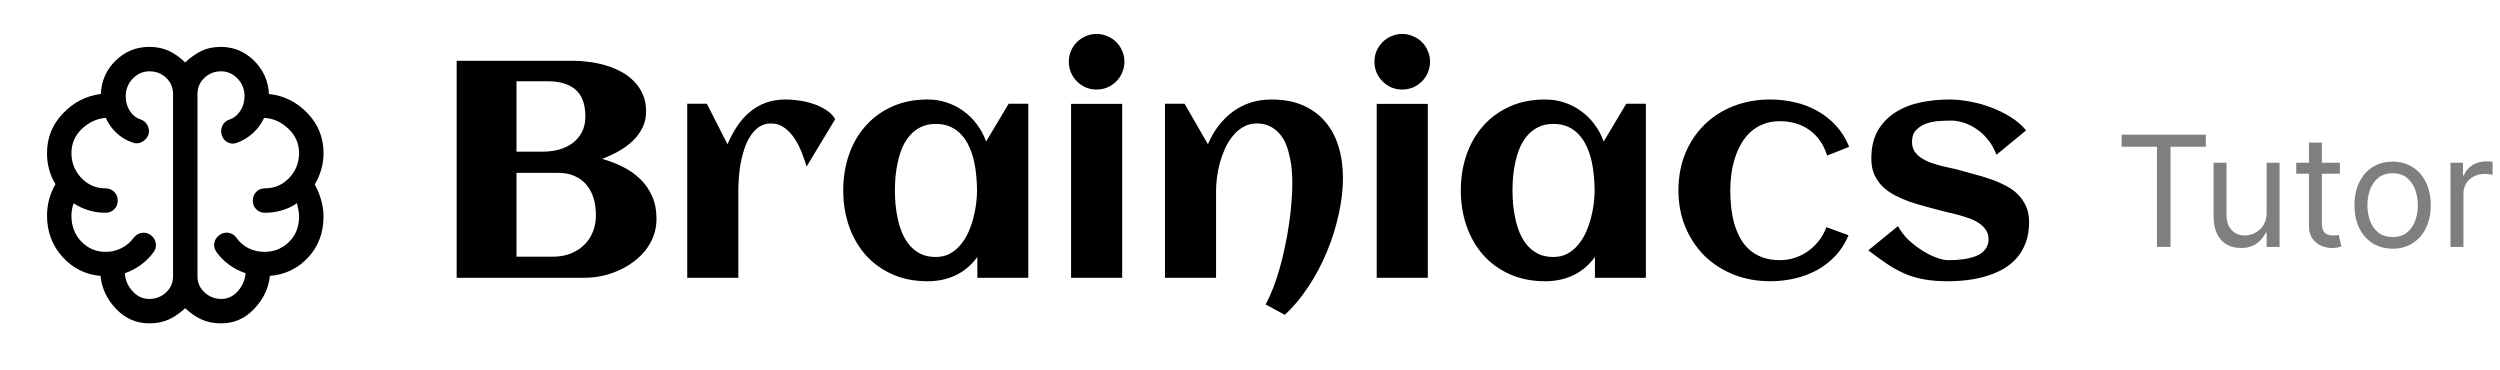 <svg width="162" height="24" viewBox="0 0 162 24" fill="none" xmlns="http://www.w3.org/2000/svg">
<path d="M9.668 20.954C8.835 20.954 8.12 20.642 7.524 20.017C6.928 19.392 6.591 18.679 6.514 17.879C5.527 17.79 4.703 17.376 4.041 16.637C3.378 15.899 3.047 15.008 3.047 13.965C3.047 13.607 3.093 13.256 3.184 12.914C3.276 12.572 3.414 12.245 3.597 11.933C3.414 11.636 3.276 11.32 3.184 10.986C3.093 10.652 3.047 10.296 3.047 9.917C3.047 8.928 3.39 8.073 4.076 7.352C4.762 6.631 5.583 6.21 6.538 6.088C6.569 5.238 6.888 4.517 7.495 3.925C8.102 3.333 8.831 3.038 9.682 3.038C10.159 3.038 10.583 3.126 10.955 3.303C11.327 3.479 11.676 3.727 12.001 4.046C12.332 3.732 12.679 3.486 13.043 3.306C13.407 3.127 13.826 3.038 14.301 3.038C15.137 3.038 15.856 3.334 16.457 3.927C17.059 4.52 17.383 5.242 17.43 6.092C18.391 6.192 19.221 6.603 19.918 7.326C20.615 8.049 20.964 8.911 20.964 9.914C20.964 10.296 20.914 10.657 20.814 10.996C20.714 11.335 20.575 11.655 20.397 11.956C20.575 12.274 20.714 12.612 20.814 12.97C20.914 13.328 20.964 13.682 20.964 14.031C20.964 15.085 20.63 15.97 19.964 16.686C19.297 17.401 18.472 17.799 17.489 17.879C17.405 18.679 17.066 19.392 16.47 20.017C15.875 20.642 15.163 20.954 14.334 20.954C13.854 20.954 13.43 20.871 13.064 20.704C12.697 20.538 12.343 20.293 12.001 19.971C11.654 20.293 11.298 20.538 10.934 20.704C10.57 20.871 10.148 20.954 9.668 20.954ZM12.797 6.083V17.917C12.797 18.322 12.949 18.665 13.254 18.948C13.559 19.23 13.925 19.371 14.352 19.371C14.763 19.371 15.118 19.201 15.418 18.861C15.718 18.52 15.883 18.135 15.914 17.704C15.533 17.576 15.184 17.399 14.865 17.171C14.546 16.943 14.269 16.665 14.034 16.338C13.901 16.154 13.852 15.958 13.887 15.748C13.921 15.538 14.032 15.367 14.218 15.233C14.404 15.1 14.602 15.051 14.812 15.086C15.021 15.12 15.193 15.229 15.326 15.413C15.534 15.71 15.796 15.935 16.113 16.09C16.429 16.244 16.77 16.321 17.134 16.321C17.757 16.321 18.287 16.108 18.724 15.681C19.162 15.254 19.38 14.705 19.38 14.033C19.38 13.895 19.366 13.753 19.337 13.608C19.308 13.464 19.276 13.317 19.243 13.167C18.951 13.37 18.628 13.524 18.276 13.629C17.923 13.735 17.554 13.788 17.168 13.788C16.943 13.788 16.755 13.713 16.605 13.563C16.455 13.413 16.38 13.225 16.38 13C16.38 12.775 16.455 12.586 16.605 12.433C16.755 12.281 16.943 12.204 17.168 12.204C17.786 12.204 18.309 11.98 18.738 11.531C19.166 11.082 19.38 10.544 19.38 9.917C19.38 9.305 19.149 8.78 18.687 8.341C18.224 7.903 17.7 7.668 17.114 7.638C16.943 8.01 16.706 8.335 16.404 8.614C16.102 8.892 15.759 9.103 15.376 9.246C15.165 9.332 14.963 9.328 14.77 9.233C14.577 9.139 14.446 8.986 14.376 8.775C14.307 8.564 14.316 8.359 14.403 8.161C14.491 7.962 14.64 7.827 14.851 7.754C15.146 7.657 15.385 7.468 15.57 7.186C15.755 6.905 15.847 6.586 15.847 6.229C15.847 5.788 15.697 5.409 15.397 5.094C15.097 4.779 14.738 4.621 14.32 4.621C13.902 4.621 13.543 4.763 13.245 5.047C12.946 5.331 12.797 5.676 12.797 6.083ZM11.214 17.917V6.083C11.214 5.676 11.066 5.331 10.772 5.047C10.477 4.763 10.115 4.621 9.686 4.621C9.268 4.621 8.907 4.779 8.603 5.094C8.299 5.41 8.147 5.792 8.147 6.24C8.147 6.591 8.234 6.904 8.407 7.179C8.581 7.454 8.815 7.64 9.109 7.738C9.321 7.81 9.474 7.946 9.57 8.147C9.666 8.347 9.68 8.545 9.614 8.742C9.526 8.952 9.383 9.107 9.183 9.208C8.984 9.308 8.779 9.315 8.568 9.229C8.185 9.097 7.845 8.892 7.548 8.614C7.252 8.335 7.021 8.01 6.855 7.638C6.272 7.685 5.755 7.923 5.305 8.352C4.855 8.781 4.63 9.303 4.63 9.917C4.63 10.544 4.844 11.082 5.27 11.531C5.697 11.98 6.219 12.204 6.834 12.204C7.059 12.204 7.248 12.281 7.401 12.433C7.554 12.586 7.63 12.775 7.63 13C7.63 13.225 7.554 13.413 7.401 13.563C7.248 13.713 7.059 13.788 6.834 13.788C6.453 13.788 6.088 13.734 5.738 13.627C5.389 13.52 5.066 13.368 4.772 13.171C4.722 13.304 4.686 13.439 4.664 13.575C4.641 13.711 4.63 13.847 4.63 13.983C4.63 14.655 4.845 15.212 5.274 15.656C5.703 16.099 6.228 16.321 6.851 16.321C7.207 16.321 7.545 16.241 7.866 16.081C8.187 15.921 8.451 15.698 8.659 15.413C8.793 15.235 8.966 15.127 9.178 15.09C9.391 15.052 9.587 15.1 9.768 15.233C9.948 15.367 10.057 15.54 10.095 15.754C10.132 15.967 10.085 16.162 9.951 16.338C9.716 16.665 9.439 16.942 9.12 17.169C8.802 17.397 8.458 17.576 8.089 17.708C8.114 18.133 8.277 18.517 8.578 18.858C8.88 19.2 9.243 19.371 9.668 19.371C10.097 19.371 10.462 19.23 10.763 18.948C11.063 18.665 11.214 18.322 11.214 17.917Z" fill="black"/>
<path d="M42.541 14.182C42.541 14.579 42.476 14.95 42.346 15.295C42.215 15.64 42.036 15.956 41.809 16.242C41.581 16.522 41.314 16.773 41.008 16.994C40.708 17.215 40.383 17.401 40.031 17.551C39.686 17.701 39.328 17.814 38.957 17.893C38.586 17.964 38.221 18 37.863 18H29.592V3.938H37.15C37.482 3.938 37.831 3.964 38.195 4.016C38.56 4.061 38.915 4.136 39.26 4.24C39.611 4.344 39.943 4.481 40.256 4.65C40.575 4.82 40.852 5.028 41.086 5.275C41.327 5.516 41.516 5.796 41.652 6.115C41.796 6.434 41.867 6.799 41.867 7.209C41.867 7.6 41.789 7.954 41.633 8.273C41.477 8.592 41.265 8.879 40.998 9.133C40.738 9.38 40.435 9.602 40.09 9.797C39.751 9.986 39.393 10.152 39.016 10.295C39.491 10.425 39.94 10.598 40.363 10.812C40.793 11.027 41.167 11.291 41.486 11.604C41.812 11.916 42.069 12.287 42.258 12.717C42.447 13.14 42.541 13.628 42.541 14.182ZM37.932 7.551C37.932 6.757 37.72 6.177 37.297 5.812C36.88 5.448 36.285 5.266 35.51 5.266H33.469V9.826H35.178C35.529 9.826 35.871 9.784 36.203 9.699C36.535 9.608 36.828 9.471 37.082 9.289C37.342 9.1 37.547 8.863 37.697 8.576C37.853 8.29 37.932 7.948 37.932 7.551ZM38.615 13.938C38.615 13.553 38.566 13.195 38.469 12.863C38.371 12.525 38.221 12.235 38.02 11.994C37.818 11.747 37.564 11.555 37.258 11.418C36.958 11.275 36.603 11.203 36.193 11.203H33.469V16.633H35.852C36.249 16.633 36.617 16.568 36.955 16.438C37.294 16.307 37.587 16.125 37.834 15.891C38.081 15.656 38.273 15.373 38.41 15.041C38.547 14.709 38.615 14.341 38.615 13.938ZM54.123 7.717L52.268 10.793C52.19 10.533 52.089 10.24 51.965 9.914C51.841 9.589 51.688 9.286 51.506 9.006C51.324 8.719 51.105 8.482 50.852 8.293C50.598 8.098 50.305 8 49.973 8C49.667 8 49.4 8.078 49.172 8.234C48.95 8.391 48.762 8.596 48.605 8.85C48.449 9.097 48.319 9.38 48.215 9.699C48.117 10.012 48.039 10.331 47.98 10.656C47.928 10.975 47.893 11.284 47.873 11.584C47.853 11.877 47.844 12.131 47.844 12.346V18H44.533V6.721H45.803L47.141 9.348C47.323 8.924 47.531 8.537 47.766 8.186C48 7.827 48.27 7.521 48.576 7.268C48.882 7.007 49.227 6.805 49.611 6.662C50.002 6.519 50.441 6.447 50.93 6.447C51.184 6.447 51.467 6.47 51.779 6.516C52.092 6.555 52.398 6.626 52.697 6.73C52.997 6.828 53.273 6.958 53.527 7.121C53.781 7.284 53.98 7.482 54.123 7.717ZM66.633 18H63.332V16.652C62.941 17.186 62.469 17.583 61.916 17.844C61.369 18.098 60.767 18.225 60.109 18.225C59.25 18.225 58.482 18.072 57.805 17.766C57.128 17.46 56.555 17.043 56.086 16.516C55.617 15.982 55.259 15.357 55.012 14.641C54.764 13.925 54.641 13.156 54.641 12.336C54.641 11.516 54.764 10.747 55.012 10.031C55.259 9.315 55.617 8.693 56.086 8.166C56.555 7.632 57.128 7.212 57.805 6.906C58.482 6.6 59.25 6.447 60.109 6.447C60.546 6.447 60.959 6.512 61.35 6.643C61.747 6.773 62.108 6.958 62.434 7.199C62.766 7.434 63.055 7.72 63.303 8.059C63.557 8.391 63.755 8.762 63.898 9.172L65.363 6.721H66.633V18ZM63.312 12.336C63.312 12.043 63.296 11.734 63.264 11.408C63.238 11.083 63.189 10.76 63.117 10.441C63.046 10.122 62.945 9.82 62.815 9.533C62.691 9.24 62.528 8.983 62.326 8.762C62.131 8.534 61.893 8.355 61.613 8.225C61.333 8.094 61.008 8.029 60.637 8.029C60.266 8.029 59.943 8.098 59.67 8.234C59.397 8.365 59.162 8.544 58.967 8.771C58.772 8.993 58.609 9.25 58.478 9.543C58.355 9.836 58.257 10.142 58.185 10.461C58.114 10.78 58.062 11.102 58.029 11.428C58.003 11.747 57.99 12.05 57.99 12.336C57.99 12.622 58.003 12.928 58.029 13.254C58.062 13.579 58.114 13.902 58.185 14.221C58.257 14.54 58.355 14.846 58.478 15.139C58.609 15.432 58.772 15.692 58.967 15.92C59.162 16.141 59.397 16.32 59.67 16.457C59.943 16.587 60.266 16.652 60.637 16.652C60.975 16.652 61.275 16.584 61.535 16.447C61.802 16.304 62.033 16.115 62.228 15.881C62.43 15.646 62.6 15.38 62.736 15.08C62.873 14.781 62.984 14.471 63.068 14.152C63.153 13.833 63.215 13.518 63.254 13.205C63.293 12.886 63.312 12.596 63.312 12.336ZM72.863 3.996C72.863 4.243 72.814 4.478 72.717 4.699C72.626 4.921 72.499 5.113 72.336 5.275C72.173 5.438 71.981 5.568 71.76 5.666C71.538 5.757 71.304 5.803 71.057 5.803C70.809 5.803 70.575 5.757 70.353 5.666C70.139 5.568 69.95 5.438 69.787 5.275C69.624 5.113 69.494 4.921 69.397 4.699C69.305 4.478 69.26 4.243 69.26 3.996C69.26 3.749 69.305 3.518 69.397 3.303C69.494 3.081 69.624 2.889 69.787 2.727C69.95 2.564 70.139 2.437 70.353 2.346C70.575 2.248 70.809 2.199 71.057 2.199C71.304 2.199 71.538 2.248 71.76 2.346C71.981 2.437 72.173 2.564 72.336 2.727C72.499 2.889 72.626 3.081 72.717 3.303C72.814 3.518 72.863 3.749 72.863 3.996ZM72.717 18H69.406V6.73H72.717V18ZM87.023 11.535C87.023 12.297 86.929 13.091 86.74 13.918C86.558 14.745 86.301 15.555 85.969 16.35C85.637 17.144 85.24 17.889 84.777 18.586C84.315 19.289 83.807 19.895 83.254 20.402L82.014 19.729C82.189 19.403 82.356 19.038 82.512 18.635C82.668 18.231 82.808 17.805 82.932 17.355C83.062 16.9 83.176 16.431 83.273 15.949C83.378 15.467 83.462 14.992 83.527 14.523C83.599 14.048 83.651 13.589 83.684 13.146C83.723 12.697 83.742 12.281 83.742 11.896C83.742 11.643 83.732 11.372 83.713 11.086C83.693 10.793 83.651 10.503 83.586 10.217C83.527 9.924 83.446 9.644 83.342 9.377C83.238 9.11 83.098 8.876 82.922 8.674C82.753 8.472 82.544 8.309 82.297 8.186C82.056 8.062 81.769 8 81.438 8C81.112 8 80.822 8.075 80.568 8.225C80.314 8.368 80.09 8.56 79.894 8.801C79.699 9.035 79.53 9.305 79.387 9.611C79.25 9.917 79.136 10.233 79.045 10.559C78.96 10.878 78.898 11.193 78.859 11.506C78.82 11.818 78.801 12.098 78.801 12.346V18H75.49V6.721H76.76L78.273 9.348C78.456 8.911 78.684 8.514 78.957 8.156C79.231 7.798 79.54 7.492 79.885 7.238C80.23 6.984 80.611 6.789 81.027 6.652C81.451 6.516 81.906 6.447 82.394 6.447C83.176 6.447 83.856 6.574 84.436 6.828C85.015 7.082 85.497 7.437 85.881 7.893C86.265 8.342 86.551 8.879 86.74 9.504C86.929 10.122 87.023 10.8 87.023 11.535ZM92.668 3.996C92.668 4.243 92.619 4.478 92.522 4.699C92.43 4.921 92.303 5.113 92.141 5.275C91.978 5.438 91.786 5.568 91.564 5.666C91.343 5.757 91.109 5.803 90.861 5.803C90.614 5.803 90.38 5.757 90.158 5.666C89.943 5.568 89.755 5.438 89.592 5.275C89.429 5.113 89.299 4.921 89.201 4.699C89.11 4.478 89.064 4.243 89.064 3.996C89.064 3.749 89.11 3.518 89.201 3.303C89.299 3.081 89.429 2.889 89.592 2.727C89.755 2.564 89.943 2.437 90.158 2.346C90.38 2.248 90.614 2.199 90.861 2.199C91.109 2.199 91.343 2.248 91.564 2.346C91.786 2.437 91.978 2.564 92.141 2.727C92.303 2.889 92.43 3.081 92.522 3.303C92.619 3.518 92.668 3.749 92.668 3.996ZM92.522 18H89.211V6.73H92.522V18ZM106.652 18H103.352V16.652C102.961 17.186 102.489 17.583 101.936 17.844C101.389 18.098 100.786 18.225 100.129 18.225C99.269 18.225 98.501 18.072 97.824 17.766C97.147 17.46 96.574 17.043 96.106 16.516C95.637 15.982 95.279 15.357 95.031 14.641C94.784 13.925 94.66 13.156 94.66 12.336C94.66 11.516 94.784 10.747 95.031 10.031C95.279 9.315 95.637 8.693 96.106 8.166C96.574 7.632 97.147 7.212 97.824 6.906C98.501 6.6 99.269 6.447 100.129 6.447C100.565 6.447 100.979 6.512 101.369 6.643C101.766 6.773 102.128 6.958 102.453 7.199C102.785 7.434 103.075 7.72 103.322 8.059C103.576 8.391 103.775 8.762 103.918 9.172L105.383 6.721H106.652V18ZM103.332 12.336C103.332 12.043 103.316 11.734 103.283 11.408C103.257 11.083 103.208 10.76 103.137 10.441C103.065 10.122 102.964 9.82 102.834 9.533C102.71 9.24 102.548 8.983 102.346 8.762C102.15 8.534 101.913 8.355 101.633 8.225C101.353 8.094 101.027 8.029 100.656 8.029C100.285 8.029 99.963 8.098 99.689 8.234C99.416 8.365 99.182 8.544 98.986 8.771C98.791 8.993 98.628 9.25 98.498 9.543C98.374 9.836 98.277 10.142 98.205 10.461C98.133 10.78 98.081 11.102 98.049 11.428C98.023 11.747 98.01 12.05 98.01 12.336C98.01 12.622 98.023 12.928 98.049 13.254C98.081 13.579 98.133 13.902 98.205 14.221C98.277 14.54 98.374 14.846 98.498 15.139C98.628 15.432 98.791 15.692 98.986 15.92C99.182 16.141 99.416 16.32 99.689 16.457C99.963 16.587 100.285 16.652 100.656 16.652C100.995 16.652 101.294 16.584 101.555 16.447C101.822 16.304 102.053 16.115 102.248 15.881C102.45 15.646 102.619 15.38 102.756 15.08C102.893 14.781 103.003 14.471 103.088 14.152C103.173 13.833 103.234 13.518 103.273 13.205C103.312 12.886 103.332 12.596 103.332 12.336ZM119.826 9.514L118.4 10.08C118.173 9.364 117.792 8.814 117.258 8.43C116.724 8.046 116.083 7.854 115.334 7.854C114.93 7.854 114.569 7.919 114.25 8.049C113.938 8.173 113.661 8.345 113.42 8.566C113.186 8.788 112.984 9.045 112.814 9.338C112.652 9.631 112.518 9.943 112.414 10.275C112.31 10.607 112.235 10.953 112.189 11.31C112.144 11.662 112.121 12.004 112.121 12.336C112.121 12.694 112.141 13.055 112.18 13.42C112.219 13.784 112.284 14.136 112.375 14.475C112.473 14.807 112.6 15.119 112.756 15.412C112.912 15.699 113.107 15.949 113.342 16.164C113.583 16.379 113.866 16.548 114.191 16.672C114.523 16.796 114.904 16.857 115.334 16.857C115.679 16.857 116.008 16.805 116.32 16.701C116.633 16.597 116.919 16.451 117.18 16.262C117.44 16.073 117.671 15.848 117.873 15.588C118.075 15.328 118.234 15.038 118.352 14.719L119.787 15.246C119.572 15.76 119.286 16.206 118.928 16.584C118.576 16.955 118.176 17.264 117.727 17.512C117.277 17.753 116.796 17.932 116.281 18.049C115.767 18.166 115.246 18.225 114.719 18.225C113.866 18.225 113.075 18.081 112.346 17.795C111.617 17.502 110.985 17.095 110.451 16.574C109.924 16.047 109.51 15.425 109.211 14.709C108.911 13.986 108.762 13.195 108.762 12.336C108.762 11.47 108.908 10.676 109.201 9.953C109.501 9.23 109.914 8.609 110.441 8.088C110.969 7.567 111.597 7.163 112.326 6.877C113.055 6.59 113.853 6.447 114.719 6.447C115.266 6.447 115.799 6.509 116.32 6.633C116.841 6.75 117.323 6.936 117.766 7.189C118.215 7.437 118.615 7.753 118.967 8.137C119.325 8.521 119.611 8.98 119.826 9.514ZM131.486 14.396C131.486 14.891 131.415 15.331 131.271 15.715C131.128 16.099 130.933 16.434 130.686 16.721C130.438 17.001 130.145 17.238 129.807 17.434C129.468 17.622 129.104 17.775 128.713 17.893C128.329 18.01 127.925 18.094 127.502 18.146C127.079 18.199 126.659 18.225 126.242 18.225C125.682 18.225 125.188 18.189 124.758 18.117C124.328 18.046 123.918 17.932 123.527 17.775C123.137 17.613 122.746 17.404 122.355 17.15C121.971 16.896 121.542 16.587 121.066 16.223L122.99 14.65C123.166 14.982 123.397 15.285 123.684 15.559C123.977 15.825 124.279 16.057 124.592 16.252C124.904 16.447 125.207 16.597 125.5 16.701C125.793 16.805 126.031 16.857 126.213 16.857C126.363 16.857 126.532 16.854 126.721 16.848C126.91 16.835 127.102 16.815 127.297 16.789C127.492 16.756 127.684 16.711 127.873 16.652C128.062 16.594 128.228 16.516 128.371 16.418C128.521 16.314 128.638 16.187 128.723 16.037C128.814 15.881 128.859 15.695 128.859 15.48C128.859 15.259 128.801 15.067 128.684 14.904C128.573 14.735 128.426 14.588 128.244 14.465C128.062 14.341 127.854 14.237 127.619 14.152C127.385 14.068 127.147 13.993 126.906 13.928C126.672 13.863 126.444 13.807 126.223 13.762C126.001 13.71 125.809 13.661 125.646 13.615C125.347 13.531 125.031 13.446 124.699 13.361C124.367 13.27 124.038 13.169 123.713 13.059C123.387 12.941 123.075 12.805 122.775 12.648C122.482 12.492 122.222 12.307 121.994 12.092C121.773 11.87 121.594 11.613 121.457 11.32C121.327 11.021 121.262 10.672 121.262 10.275C121.262 9.546 121.405 8.938 121.691 8.449C121.984 7.954 122.368 7.561 122.844 7.268C123.319 6.968 123.859 6.757 124.465 6.633C125.07 6.509 125.686 6.447 126.311 6.447C126.74 6.447 127.193 6.493 127.668 6.584C128.143 6.669 128.605 6.799 129.055 6.975C129.504 7.144 129.924 7.352 130.314 7.6C130.705 7.847 131.031 8.13 131.291 8.449L129.367 10.031C129.224 9.641 129.035 9.305 128.801 9.025C128.573 8.745 128.322 8.518 128.049 8.342C127.782 8.16 127.505 8.026 127.219 7.941C126.939 7.857 126.678 7.814 126.438 7.814C126.203 7.814 125.939 7.824 125.646 7.844C125.354 7.863 125.077 7.919 124.816 8.01C124.562 8.101 124.344 8.241 124.162 8.43C123.986 8.612 123.898 8.866 123.898 9.191C123.898 9.426 123.951 9.628 124.055 9.797C124.165 9.96 124.309 10.103 124.484 10.227C124.66 10.344 124.859 10.445 125.08 10.529C125.308 10.607 125.539 10.679 125.773 10.744C126.008 10.803 126.236 10.855 126.457 10.9C126.678 10.946 126.877 10.995 127.053 11.047C127.352 11.132 127.668 11.219 128 11.31C128.339 11.395 128.671 11.496 128.996 11.613C129.322 11.724 129.634 11.857 129.934 12.014C130.24 12.163 130.507 12.349 130.734 12.57C130.962 12.792 131.145 13.052 131.281 13.352C131.418 13.645 131.486 13.993 131.486 14.396Z" fill="black"/>
<path d="M137.483 9.509V8.727H142.938V9.509H140.651V16H139.77V9.509H137.483ZM146.878 13.77V10.546H147.716V16H146.878V15.077H146.822C146.694 15.354 146.495 15.589 146.225 15.783C145.955 15.975 145.614 16.071 145.202 16.071C144.861 16.071 144.558 15.996 144.293 15.847C144.028 15.696 143.82 15.469 143.668 15.165C143.517 14.86 143.441 14.475 143.441 14.011V10.546H144.279V13.954C144.279 14.352 144.39 14.669 144.613 14.906C144.838 15.143 145.124 15.261 145.472 15.261C145.68 15.261 145.892 15.208 146.108 15.102C146.326 14.995 146.508 14.832 146.655 14.611C146.804 14.391 146.878 14.111 146.878 13.77ZM151.624 10.546V11.256H148.797V10.546H151.624ZM149.621 9.239H150.459V14.438C150.459 14.674 150.493 14.852 150.562 14.97C150.633 15.086 150.723 15.164 150.832 15.204C150.943 15.242 151.06 15.261 151.183 15.261C151.276 15.261 151.351 15.257 151.411 15.247C151.47 15.235 151.517 15.226 151.553 15.219L151.723 15.972C151.666 15.993 151.587 16.014 151.485 16.035C151.383 16.059 151.254 16.071 151.098 16.071C150.861 16.071 150.629 16.02 150.402 15.918C150.177 15.816 149.99 15.662 149.841 15.453C149.694 15.245 149.621 14.982 149.621 14.665V9.239ZM155.042 16.114C154.549 16.114 154.117 15.996 153.745 15.762C153.376 15.528 153.087 15.2 152.879 14.778C152.673 14.357 152.57 13.865 152.57 13.301C152.57 12.733 152.673 12.237 152.879 11.813C153.087 11.389 153.376 11.06 153.745 10.826C154.117 10.592 154.549 10.474 155.042 10.474C155.534 10.474 155.965 10.592 156.334 10.826C156.706 11.06 156.995 11.389 157.201 11.813C157.409 12.237 157.513 12.733 157.513 13.301C157.513 13.865 157.409 14.357 157.201 14.778C156.995 15.2 156.706 15.528 156.334 15.762C155.965 15.996 155.534 16.114 155.042 16.114ZM155.042 15.361C155.416 15.361 155.723 15.265 155.965 15.073C156.206 14.881 156.385 14.629 156.501 14.317C156.617 14.004 156.675 13.666 156.675 13.301C156.675 12.937 156.617 12.597 156.501 12.282C156.385 11.967 156.206 11.713 155.965 11.518C155.723 11.324 155.416 11.227 155.042 11.227C154.667 11.227 154.36 11.324 154.118 11.518C153.877 11.713 153.698 11.967 153.582 12.282C153.466 12.597 153.408 12.937 153.408 13.301C153.408 13.666 153.466 14.004 153.582 14.317C153.698 14.629 153.877 14.881 154.118 15.073C154.36 15.265 154.667 15.361 155.042 15.361ZM158.792 16V10.546H159.602V11.369H159.659C159.758 11.099 159.938 10.88 160.199 10.712C160.459 10.544 160.753 10.46 161.079 10.46C161.141 10.46 161.218 10.461 161.31 10.464C161.403 10.466 161.472 10.47 161.52 10.474V11.327C161.491 11.32 161.426 11.309 161.324 11.295C161.225 11.278 161.12 11.27 161.008 11.27C160.743 11.27 160.506 11.325 160.298 11.437C160.092 11.546 159.929 11.697 159.808 11.891C159.69 12.083 159.631 12.302 159.631 12.548V16H158.792Z" fill="black" fill-opacity="0.5"/>
</svg>
